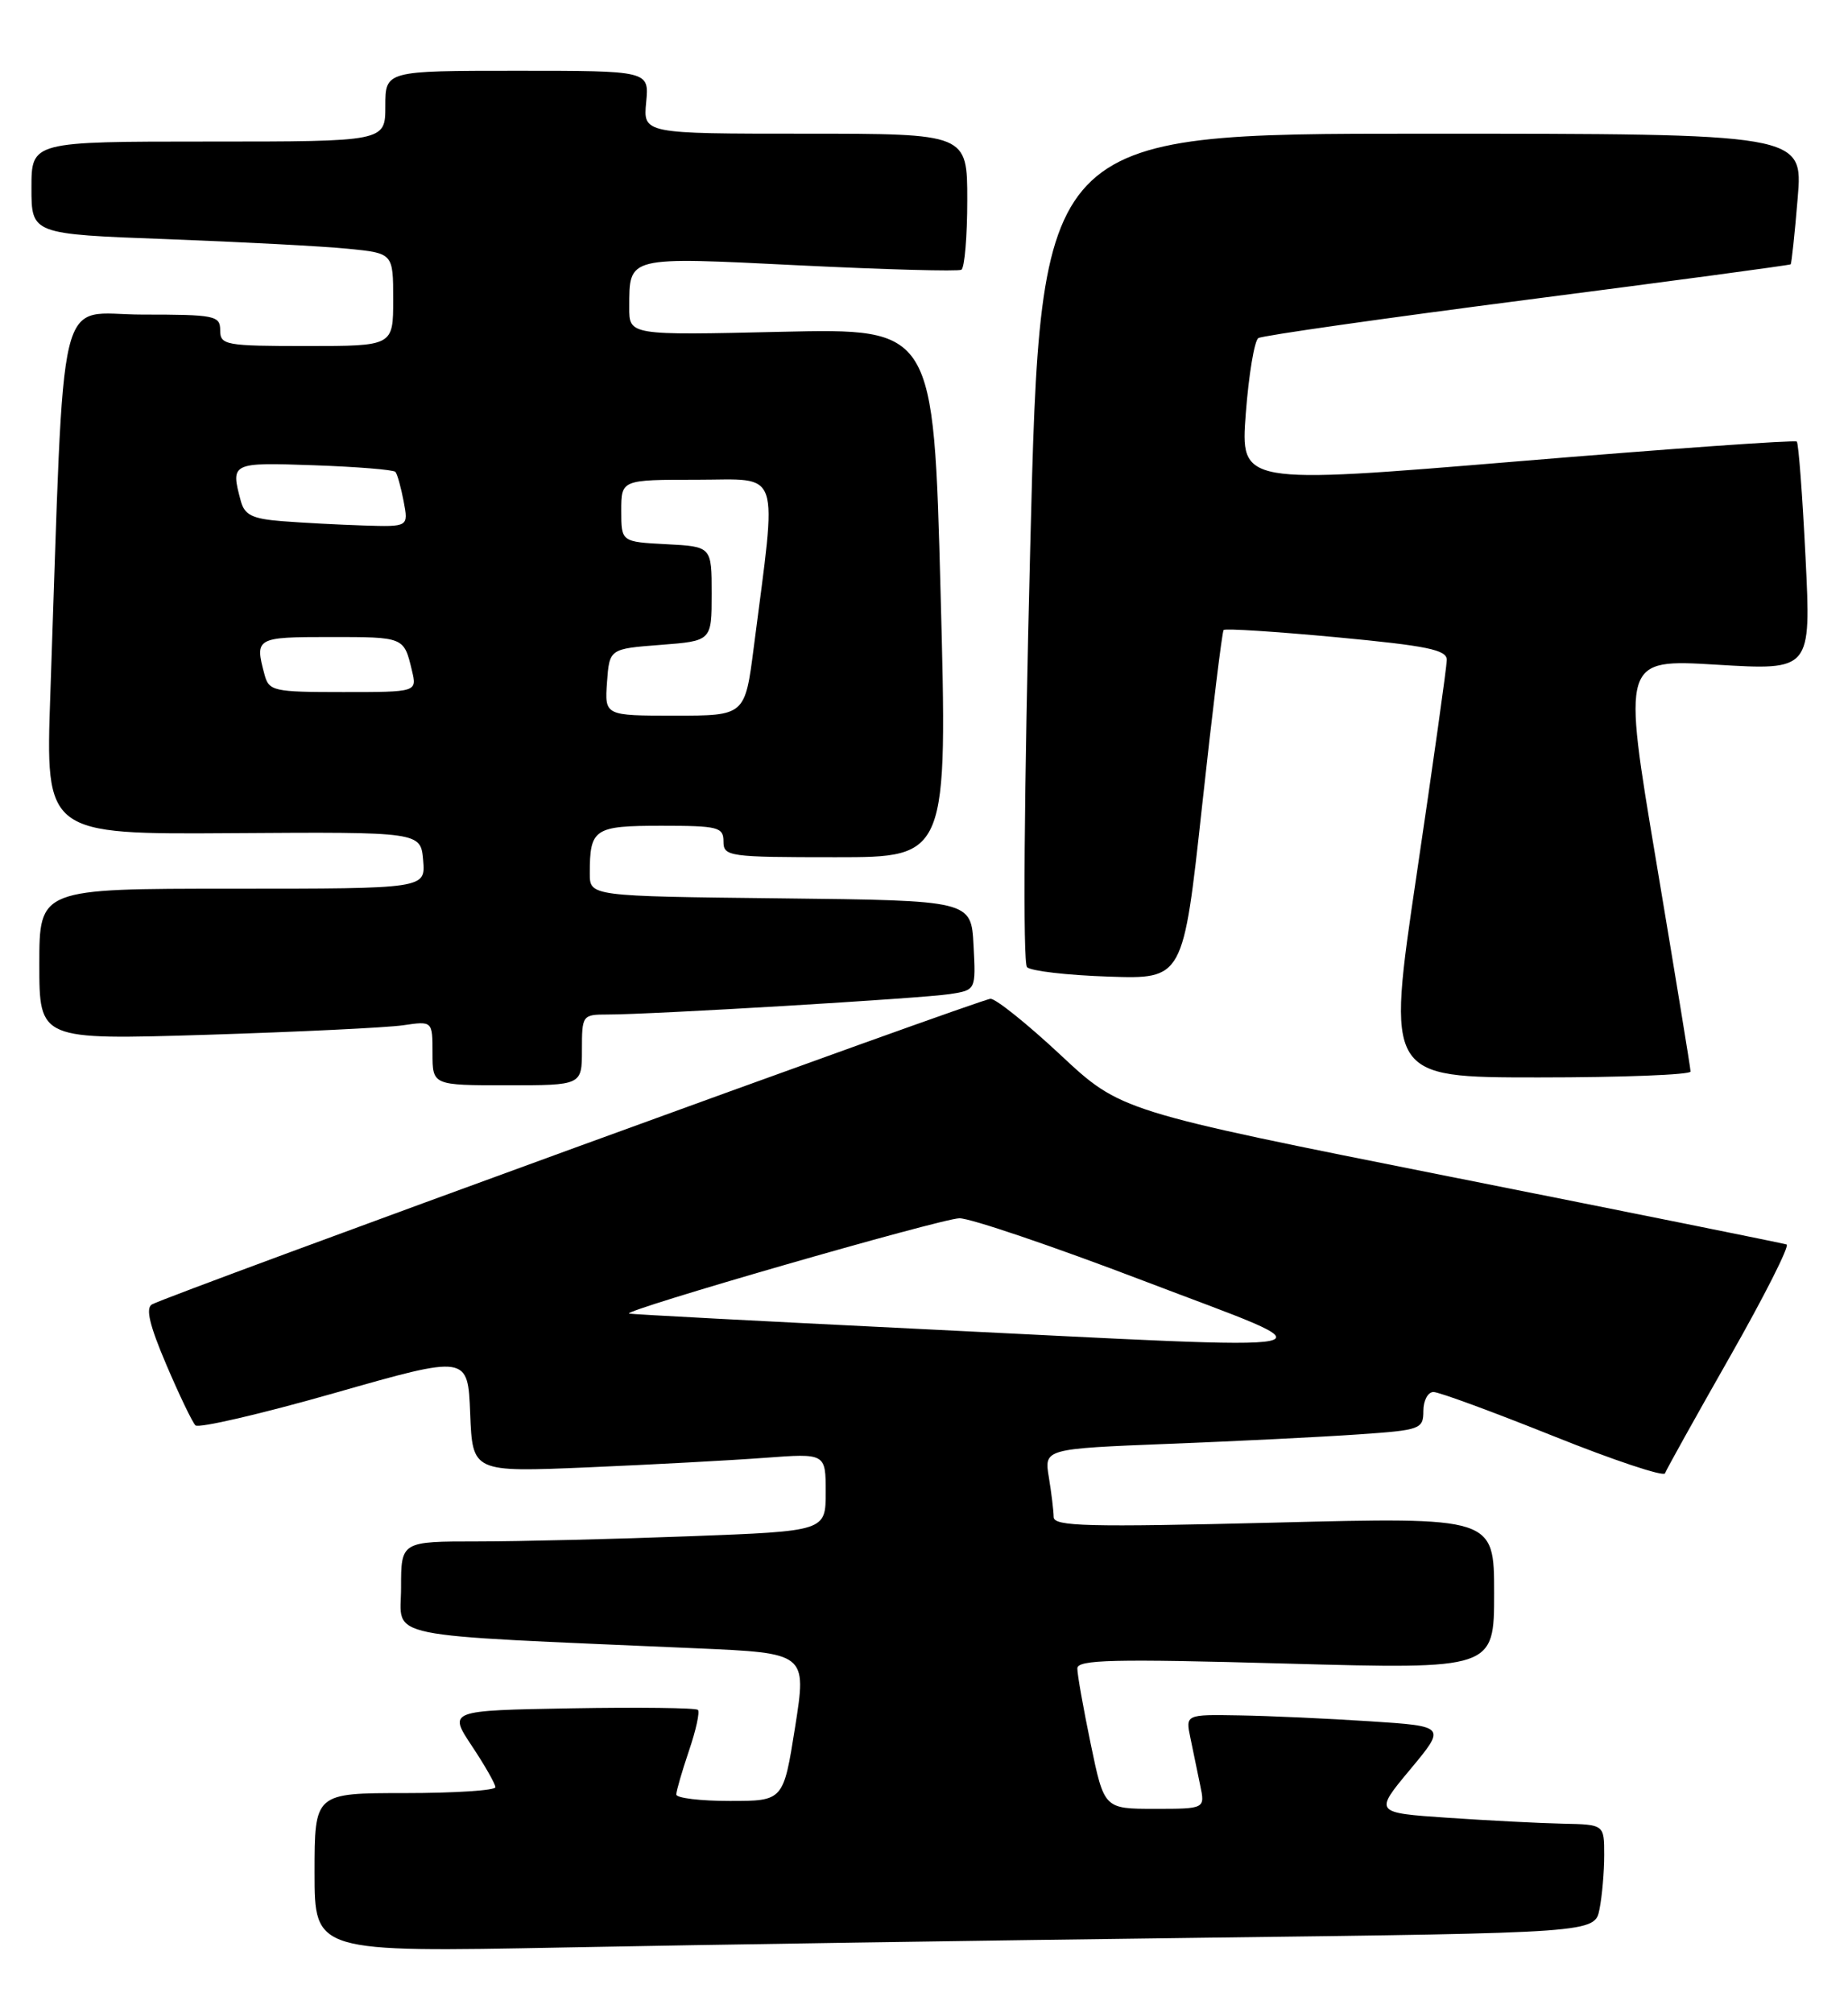 <?xml version="1.0" encoding="UTF-8" standalone="no"?>
<!DOCTYPE svg PUBLIC "-//W3C//DTD SVG 1.1//EN" "http://www.w3.org/Graphics/SVG/1.1/DTD/svg11.dtd" >
<svg xmlns="http://www.w3.org/2000/svg" xmlns:xlink="http://www.w3.org/1999/xlink" version="1.1" viewBox="0 0 235 256">
 <g >
 <path fill="currentColor"
d=" M 153.15 246.39 C 202.80 245.77 202.80 245.77 203.40 242.76 C 203.73 241.10 204.00 238.01 204.00 235.88 C 204.00 232.00 204.00 232.00 198.75 231.89 C 195.86 231.83 189.28 231.49 184.12 231.14 C 174.74 230.50 174.74 230.50 179.32 225.00 C 183.90 219.50 183.90 219.50 174.20 218.87 C 168.86 218.52 161.41 218.18 157.62 218.12 C 150.75 218.00 150.75 218.00 151.38 221.00 C 151.72 222.65 152.28 225.35 152.62 227.00 C 153.25 230.00 153.25 230.00 146.83 230.00 C 140.41 230.00 140.41 230.00 138.70 221.75 C 137.76 217.21 136.99 212.89 137.00 212.15 C 137.00 211.03 141.53 210.92 163.50 211.53 C 190.00 212.26 190.00 212.26 190.00 202.58 C 190.00 192.90 190.00 192.90 162.00 193.61 C 138.29 194.20 134.00 194.09 133.99 192.90 C 133.98 192.13 133.71 189.86 133.38 187.86 C 132.77 184.22 132.77 184.22 148.64 183.59 C 157.36 183.25 168.21 182.71 172.75 182.39 C 180.64 181.85 181.00 181.72 181.00 179.41 C 181.00 178.08 181.58 177.00 182.29 177.00 C 182.99 177.00 189.84 179.52 197.50 182.59 C 205.17 185.67 211.57 187.80 211.73 187.34 C 211.89 186.88 215.61 180.20 219.99 172.50 C 224.37 164.80 227.61 158.38 227.19 158.24 C 226.76 158.09 207.54 154.22 184.46 149.63 C 142.50 141.28 142.50 141.28 134.86 134.14 C 130.65 130.21 126.65 127.00 125.96 127.00 C 124.77 127.00 21.78 164.54 19.33 165.86 C 18.49 166.32 19.02 168.53 21.14 173.50 C 22.78 177.35 24.45 180.83 24.85 181.24 C 25.25 181.64 33.21 179.79 42.54 177.13 C 59.50 172.29 59.50 172.29 59.79 179.75 C 60.09 187.20 60.09 187.20 74.79 186.58 C 82.88 186.23 92.99 185.69 97.25 185.37 C 105.00 184.79 105.00 184.79 105.00 189.74 C 105.00 194.69 105.00 194.69 87.75 195.34 C 78.26 195.70 66.11 196.00 60.75 196.00 C 51.00 196.00 51.00 196.00 51.00 201.89 C 51.00 208.48 47.66 207.79 88.55 209.59 C 102.59 210.20 102.59 210.20 101.11 219.60 C 99.62 229.00 99.62 229.00 92.81 229.00 C 89.06 229.00 86.00 228.63 86.00 228.18 C 86.00 227.73 86.73 225.23 87.61 222.62 C 88.50 220.02 89.01 217.68 88.75 217.42 C 88.49 217.16 81.25 217.07 72.65 217.22 C 57.02 217.50 57.02 217.50 60.00 222.00 C 61.65 224.47 62.99 226.84 63.00 227.25 C 63.00 227.66 57.83 228.00 51.50 228.00 C 40.00 228.00 40.00 228.00 40.00 238.12 C 40.00 248.24 40.00 248.24 71.75 247.63 C 89.21 247.29 125.84 246.73 153.15 246.39 Z  M 74.00 133.50 C 74.00 129.09 74.06 129.00 77.25 129.00 C 82.77 129.01 117.31 126.95 120.80 126.40 C 124.10 125.89 124.10 125.89 123.80 120.20 C 123.50 114.50 123.50 114.50 99.25 114.23 C 75.00 113.96 75.00 113.96 75.00 111.06 C 75.00 105.36 75.54 105.00 84.11 105.00 C 91.33 105.00 92.00 105.17 92.00 107.00 C 92.00 108.91 92.67 109.00 106.25 109.00 C 120.50 109.00 120.50 109.00 119.61 75.38 C 118.72 41.75 118.72 41.75 99.36 42.19 C 80.00 42.64 80.00 42.64 80.02 39.07 C 80.04 32.54 79.59 32.65 101.63 33.74 C 112.56 34.28 121.84 34.53 122.25 34.30 C 122.66 34.07 123.00 30.08 123.00 25.44 C 123.00 17.00 123.00 17.00 102.39 17.00 C 81.79 17.00 81.79 17.00 82.17 13.00 C 82.55 9.00 82.55 9.00 65.78 9.00 C 49.00 9.00 49.00 9.00 49.00 13.50 C 49.00 18.00 49.00 18.00 26.50 18.00 C 4.00 18.00 4.00 18.00 4.00 23.89 C 4.00 29.77 4.00 29.77 21.25 30.41 C 30.74 30.77 41.09 31.31 44.25 31.63 C 50.00 32.20 50.00 32.20 50.00 38.10 C 50.00 44.00 50.00 44.00 39.00 44.00 C 28.67 44.00 28.00 43.88 28.00 42.00 C 28.00 40.13 27.33 40.00 18.11 40.00 C 7.03 40.00 8.26 34.90 6.40 88.30 C 5.78 106.10 5.78 106.10 29.64 105.94 C 53.50 105.78 53.50 105.78 53.81 109.39 C 54.12 113.00 54.12 113.00 29.56 113.00 C 5.00 113.00 5.00 113.00 5.00 122.62 C 5.00 132.23 5.00 132.23 26.25 131.58 C 37.94 131.21 49.19 130.67 51.25 130.37 C 55.00 129.82 55.00 129.82 55.00 133.91 C 55.00 138.00 55.00 138.00 64.50 138.00 C 74.00 138.00 74.00 138.00 74.00 133.50 Z  M 214.98 136.25 C 214.98 135.84 213.01 123.87 210.63 109.65 C 206.29 83.80 206.29 83.80 218.30 84.52 C 230.31 85.24 230.31 85.24 229.60 70.90 C 229.21 63.01 228.71 56.38 228.49 56.15 C 228.27 55.93 212.26 57.06 192.91 58.67 C 157.74 61.59 157.74 61.59 158.42 52.57 C 158.80 47.61 159.52 43.30 160.02 42.99 C 160.53 42.67 175.92 40.48 194.22 38.11 C 212.52 35.75 227.59 33.72 227.71 33.61 C 227.82 33.50 228.23 29.72 228.60 25.21 C 229.29 17.00 229.29 17.00 180.81 17.00 C 132.32 17.00 132.32 17.00 131.01 69.55 C 130.22 100.85 130.06 122.45 130.60 122.98 C 131.09 123.47 135.76 124.01 140.98 124.18 C 150.46 124.50 150.46 124.50 152.86 102.50 C 154.18 90.40 155.41 80.32 155.60 80.11 C 155.79 79.89 162.26 80.31 169.97 81.03 C 181.54 82.12 184.00 82.63 183.98 83.92 C 183.97 84.79 182.24 97.09 180.14 111.25 C 176.32 137.00 176.32 137.00 195.66 137.00 C 206.30 137.00 214.99 136.66 214.98 136.25 Z  M 116.50 168.96 C 96.70 167.99 80.28 167.12 80.00 167.03 C 78.96 166.69 119.62 154.96 122.00 154.91 C 123.38 154.89 133.95 158.48 145.50 162.89 C 170.20 172.32 173.05 171.73 116.50 168.96 Z  M 77.19 86.75 C 77.50 82.50 77.50 82.50 84.00 82.00 C 90.50 81.50 90.50 81.50 90.50 75.50 C 90.50 69.50 90.50 69.50 84.75 69.20 C 79.00 68.90 79.00 68.90 79.00 64.95 C 79.00 61.00 79.00 61.00 88.64 61.00 C 99.47 61.00 98.83 59.10 95.86 82.25 C 94.74 91.00 94.74 91.00 85.81 91.00 C 76.89 91.00 76.89 91.00 77.19 86.75 Z  M 33.63 85.75 C 32.38 81.10 32.56 81.00 41.94 81.00 C 51.41 81.00 51.36 80.98 52.38 85.25 C 53.04 88.00 53.04 88.00 43.64 88.00 C 34.73 88.00 34.20 87.88 33.63 85.75 Z  M 35.85 66.27 C 32.08 65.97 31.10 65.49 30.62 63.70 C 29.31 58.83 29.39 58.79 39.92 59.16 C 45.37 59.35 50.03 59.73 50.28 60.00 C 50.52 60.27 50.99 61.96 51.33 63.75 C 51.95 67.00 51.95 67.00 46.23 66.82 C 43.08 66.72 38.41 66.47 35.85 66.27 Z "/>
</g>
</svg>